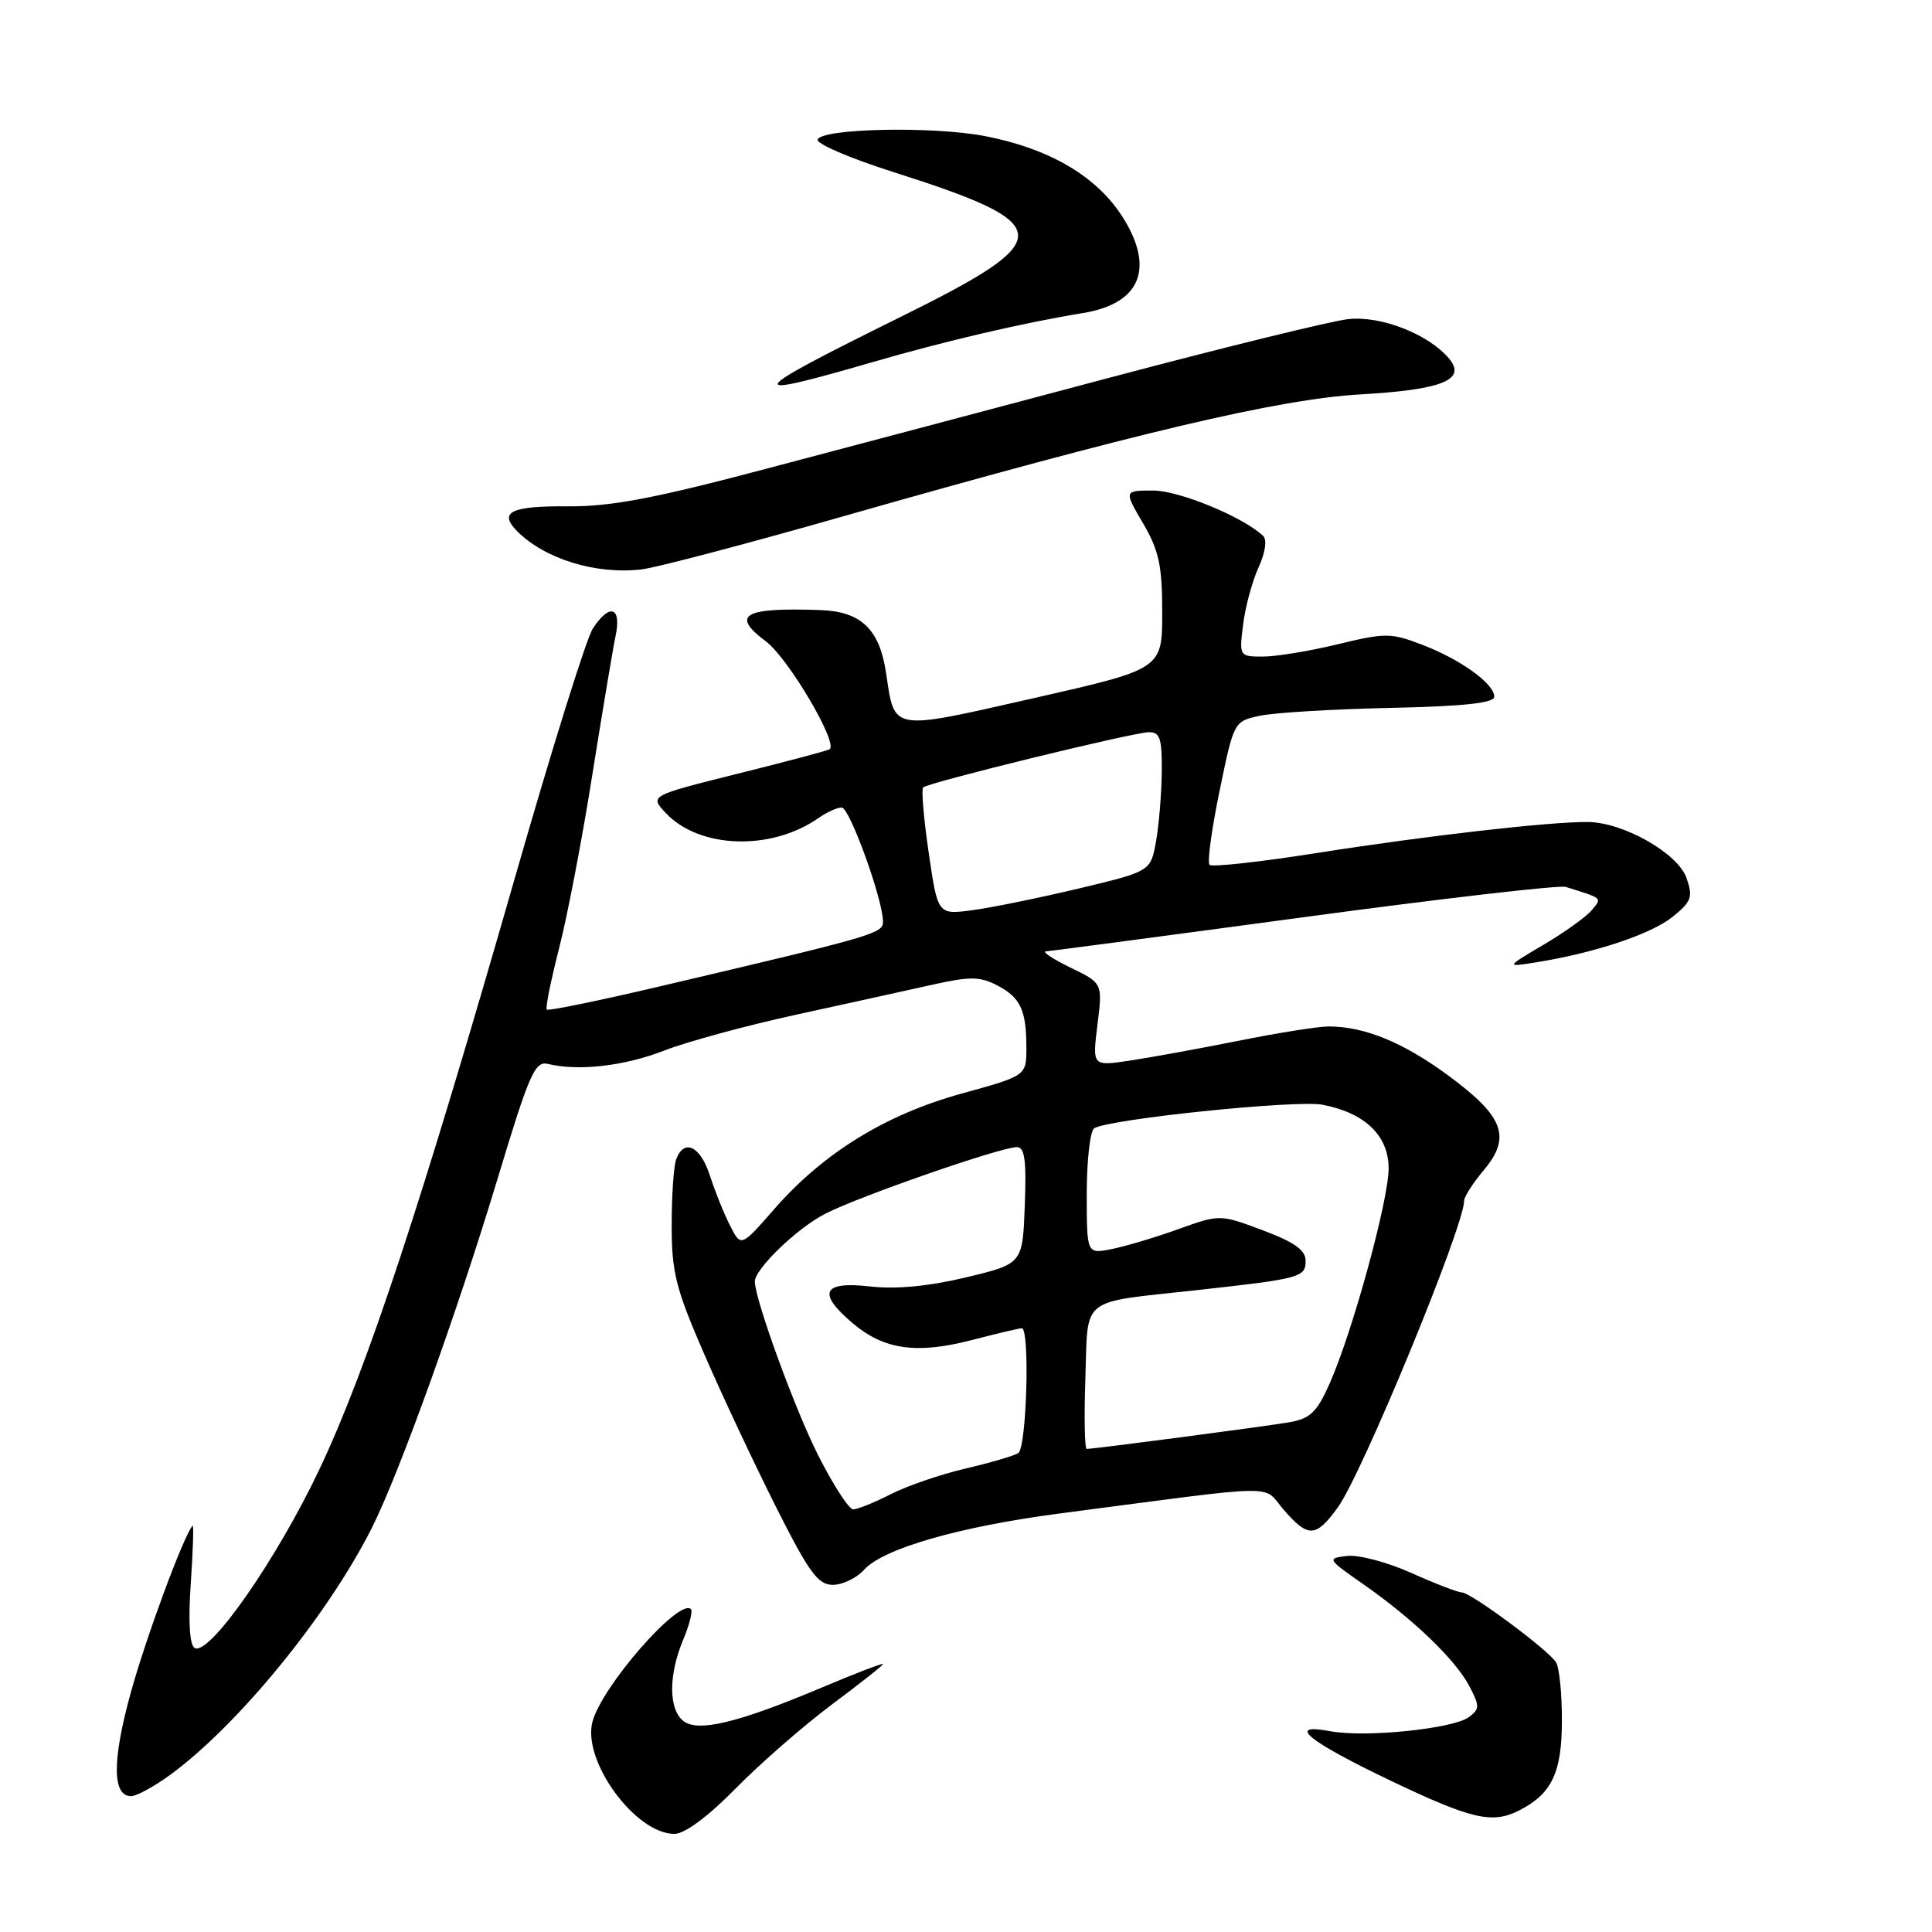 <?xml version="1.0" encoding="UTF-8" standalone="no"?>
<!DOCTYPE svg PUBLIC "-//W3C//DTD SVG 1.1//EN" "http://www.w3.org/Graphics/SVG/1.1/DTD/svg11.dtd" >
<svg xmlns="http://www.w3.org/2000/svg" xmlns:xlink="http://www.w3.org/1999/xlink" version="1.1" viewBox="0 0 256 256">
 <g >
 <path fill="currentColor"
d=" M 97.53 236.93 C 100.81 233.60 106.54 228.61 110.25 225.84 C 113.96 223.07 117.00 220.67 117.00 220.50 C 117.00 220.33 113.35 221.72 108.89 223.61 C 97.71 228.32 92.41 229.59 90.50 228.00 C 88.58 226.41 88.59 221.93 90.51 217.31 C 91.35 215.32 91.81 213.48 91.56 213.22 C 90.01 211.68 79.65 223.55 78.49 228.20 C 77.18 233.41 84.22 243.00 89.36 243.00 C 90.73 243.00 93.81 240.72 97.53 236.93 Z  M 201.32 239.88 C 205.62 237.68 206.96 234.88 206.96 228.00 C 206.97 224.43 206.62 220.94 206.18 220.26 C 205.13 218.60 194.88 211.00 193.69 211.00 C 193.18 211.00 190.16 209.84 187.00 208.42 C 183.84 207.00 180.02 205.99 178.50 206.17 C 175.80 206.49 175.85 206.57 180.62 209.90 C 187.27 214.54 192.85 219.91 194.70 223.43 C 196.09 226.08 196.08 226.47 194.61 227.54 C 192.51 229.08 180.89 230.26 176.30 229.40 C 170.30 228.27 173.26 230.69 184.35 235.99 C 195.03 241.08 197.75 241.71 201.32 239.88 Z  M 22.60 235.14 C 31.59 228.55 43.39 214.10 49.25 202.50 C 52.89 195.28 60.58 173.92 65.99 156.00 C 70.11 142.33 70.89 140.56 72.58 140.97 C 76.62 141.96 82.71 141.27 88.00 139.21 C 91.03 138.03 98.90 135.89 105.50 134.45 C 112.10 133.01 120.18 131.23 123.46 130.50 C 128.48 129.37 129.83 129.38 132.08 130.54 C 135.22 132.16 136.00 133.82 136.00 138.85 C 136.00 142.54 136.00 142.54 127.40 144.91 C 117.34 147.69 109.11 152.76 102.60 160.20 C 98.18 165.26 98.18 165.26 96.73 162.38 C 95.92 160.80 94.72 157.81 94.06 155.75 C 92.80 151.87 90.66 150.83 89.61 153.58 C 89.27 154.45 89.00 158.39 89.00 162.34 C 89.00 168.62 89.55 170.78 93.35 179.51 C 95.74 185.01 100.02 194.11 102.86 199.75 C 107.19 208.35 108.39 210.00 110.35 210.00 C 111.64 210.00 113.51 209.10 114.51 207.99 C 117.04 205.19 127.09 202.30 140.30 200.56 C 170.38 196.62 167.18 196.67 170.07 200.02 C 173.33 203.80 174.35 203.76 177.26 199.75 C 180.48 195.32 194.00 162.51 194.00 159.12 C 194.00 158.59 195.17 156.76 196.60 155.06 C 200.30 150.66 199.28 147.94 191.90 142.51 C 185.90 138.09 180.80 136.01 176.00 136.01 C 174.62 136.02 169.22 136.88 164.00 137.93 C 158.78 138.97 152.30 140.15 149.62 140.55 C 144.74 141.27 144.74 141.27 145.42 135.77 C 146.11 130.27 146.11 130.27 141.80 128.19 C 139.44 127.04 138.00 126.08 138.62 126.05 C 139.23 126.02 154.63 123.98 172.84 121.52 C 191.05 119.06 206.64 117.26 207.47 117.52 C 212.45 119.08 212.29 118.94 210.91 120.61 C 210.19 121.48 207.33 123.53 204.55 125.17 C 199.50 128.16 199.50 128.16 203.50 127.52 C 211.19 126.30 218.71 123.81 221.58 121.52 C 224.13 119.48 224.35 118.89 223.48 116.36 C 222.36 113.08 215.12 108.96 210.41 108.92 C 205.37 108.87 189.03 110.74 174.67 113.00 C 167.07 114.20 160.59 114.92 160.27 114.60 C 159.95 114.28 160.55 109.87 161.60 104.80 C 163.50 95.57 163.50 95.57 167.00 94.83 C 168.93 94.43 176.69 93.96 184.25 93.80 C 193.96 93.59 198.00 93.15 198.00 92.32 C 198.00 90.60 193.53 87.37 188.44 85.43 C 184.30 83.84 183.55 83.84 177.25 85.37 C 173.54 86.27 169.08 87.00 167.35 87.00 C 164.22 87.00 164.19 86.96 164.72 82.75 C 165.01 80.41 165.93 77.01 166.76 75.19 C 167.65 73.27 167.91 71.52 167.39 71.03 C 164.80 68.53 156.26 65.00 152.81 65.00 C 148.92 65.00 148.92 65.00 151.46 69.34 C 153.57 72.94 154.00 74.95 154.00 81.16 C 154.00 88.65 154.00 88.65 136.93 92.52 C 117.84 96.84 118.58 96.97 117.40 89.12 C 116.53 83.36 114.10 81.04 108.75 80.84 C 98.51 80.47 96.77 81.47 101.50 85.00 C 104.44 87.20 111.09 98.46 109.93 99.28 C 109.69 99.45 104.23 100.91 97.78 102.51 C 86.07 105.44 86.07 105.44 88.22 107.73 C 92.67 112.47 102.19 112.78 108.46 108.39 C 109.55 107.62 110.93 107.00 111.53 107.00 C 112.58 107.00 117.00 119.20 117.00 122.13 C 117.00 123.69 115.90 124.01 87.65 130.65 C 79.49 132.57 72.64 133.98 72.45 133.78 C 72.25 133.59 72.99 129.93 74.08 125.66 C 75.18 121.39 77.16 111.06 78.48 102.70 C 79.81 94.34 81.20 86.04 81.57 84.25 C 82.38 80.39 80.78 79.88 78.55 83.29 C 77.72 84.54 73.18 99.06 68.45 115.54 C 55.81 159.62 48.61 181.42 42.33 194.68 C 36.63 206.71 27.67 219.53 25.78 218.36 C 25.12 217.95 24.93 214.80 25.28 209.78 C 25.58 205.42 25.68 201.99 25.52 202.17 C 24.36 203.41 19.32 217.02 17.30 224.39 C 14.85 233.29 14.87 238.00 17.37 238.00 C 18.10 238.00 20.45 236.71 22.60 235.14 Z  M 111.50 68.48 C 150.58 57.33 169.46 52.88 180.26 52.26 C 191.06 51.65 194.35 50.33 192.03 47.54 C 189.32 44.28 182.97 41.79 178.61 42.29 C 176.35 42.55 162.35 45.98 147.50 49.92 C 132.65 53.87 111.95 59.36 101.50 62.12 C 86.72 66.04 80.90 67.14 75.30 67.09 C 67.66 67.03 65.99 67.85 68.57 70.43 C 72.23 74.08 78.97 76.15 85.00 75.45 C 86.92 75.23 98.85 72.09 111.50 68.48 Z  M 115.35 48.06 C 125.29 45.17 135.51 42.79 143.50 41.48 C 150.54 40.33 152.75 36.25 149.59 30.20 C 146.34 23.98 139.85 19.85 130.49 18.03 C 123.61 16.70 108.82 17.01 108.34 18.50 C 108.16 19.05 112.63 20.97 118.26 22.76 C 140.21 29.75 140.31 31.63 119.32 42.00 C 98.64 52.22 98.08 53.07 115.35 48.06 Z  M 108.37 192.75 C 105.33 186.73 100.07 172.30 100.02 169.83 C 99.98 168.17 105.63 162.72 109.38 160.81 C 113.92 158.49 132.60 152.00 134.74 152.00 C 135.78 152.00 136.02 153.77 135.79 159.73 C 135.50 167.46 135.50 167.46 128.00 169.26 C 123.00 170.45 118.75 170.85 115.25 170.46 C 108.96 169.74 108.24 171.34 113.03 175.37 C 117.16 178.85 121.47 179.45 128.71 177.58 C 132.05 176.71 135.06 176.00 135.39 176.00 C 136.49 176.00 136.04 191.86 134.92 192.55 C 134.33 192.91 131.17 193.84 127.89 194.60 C 124.62 195.37 120.17 196.89 118.01 198.00 C 115.85 199.10 113.62 200.00 113.05 200.00 C 112.49 200.00 110.38 196.74 108.37 192.75 Z  M 143.82 182.60 C 144.18 171.67 142.92 172.67 158.50 170.96 C 172.36 169.43 173.00 169.26 173.00 167.05 C 173.00 165.65 171.50 164.58 167.32 163.02 C 161.64 160.89 161.64 160.89 156.07 162.89 C 153.01 163.99 149.04 165.17 147.25 165.52 C 144.00 166.16 144.00 166.16 144.00 158.14 C 144.00 153.73 144.45 149.84 144.99 149.50 C 146.97 148.28 171.72 145.72 175.21 146.38 C 180.84 147.44 184.00 150.47 184.00 154.82 C 184.00 159.03 179.23 176.44 176.20 183.29 C 174.50 187.13 173.62 187.97 170.83 188.46 C 167.77 188.99 145.15 191.97 144.00 191.99 C 143.72 192.00 143.64 187.77 143.82 182.60 Z  M 123.06 113.01 C 122.40 108.50 122.07 104.60 122.32 104.34 C 122.98 103.69 150.13 97.04 152.25 97.02 C 153.70 97.00 153.99 97.89 153.94 102.25 C 153.91 105.14 153.57 109.29 153.18 111.48 C 152.47 115.45 152.47 115.45 142.99 117.72 C 137.77 118.96 131.42 120.26 128.88 120.60 C 124.26 121.22 124.26 121.22 123.06 113.01 Z "/>
</g>
</svg>